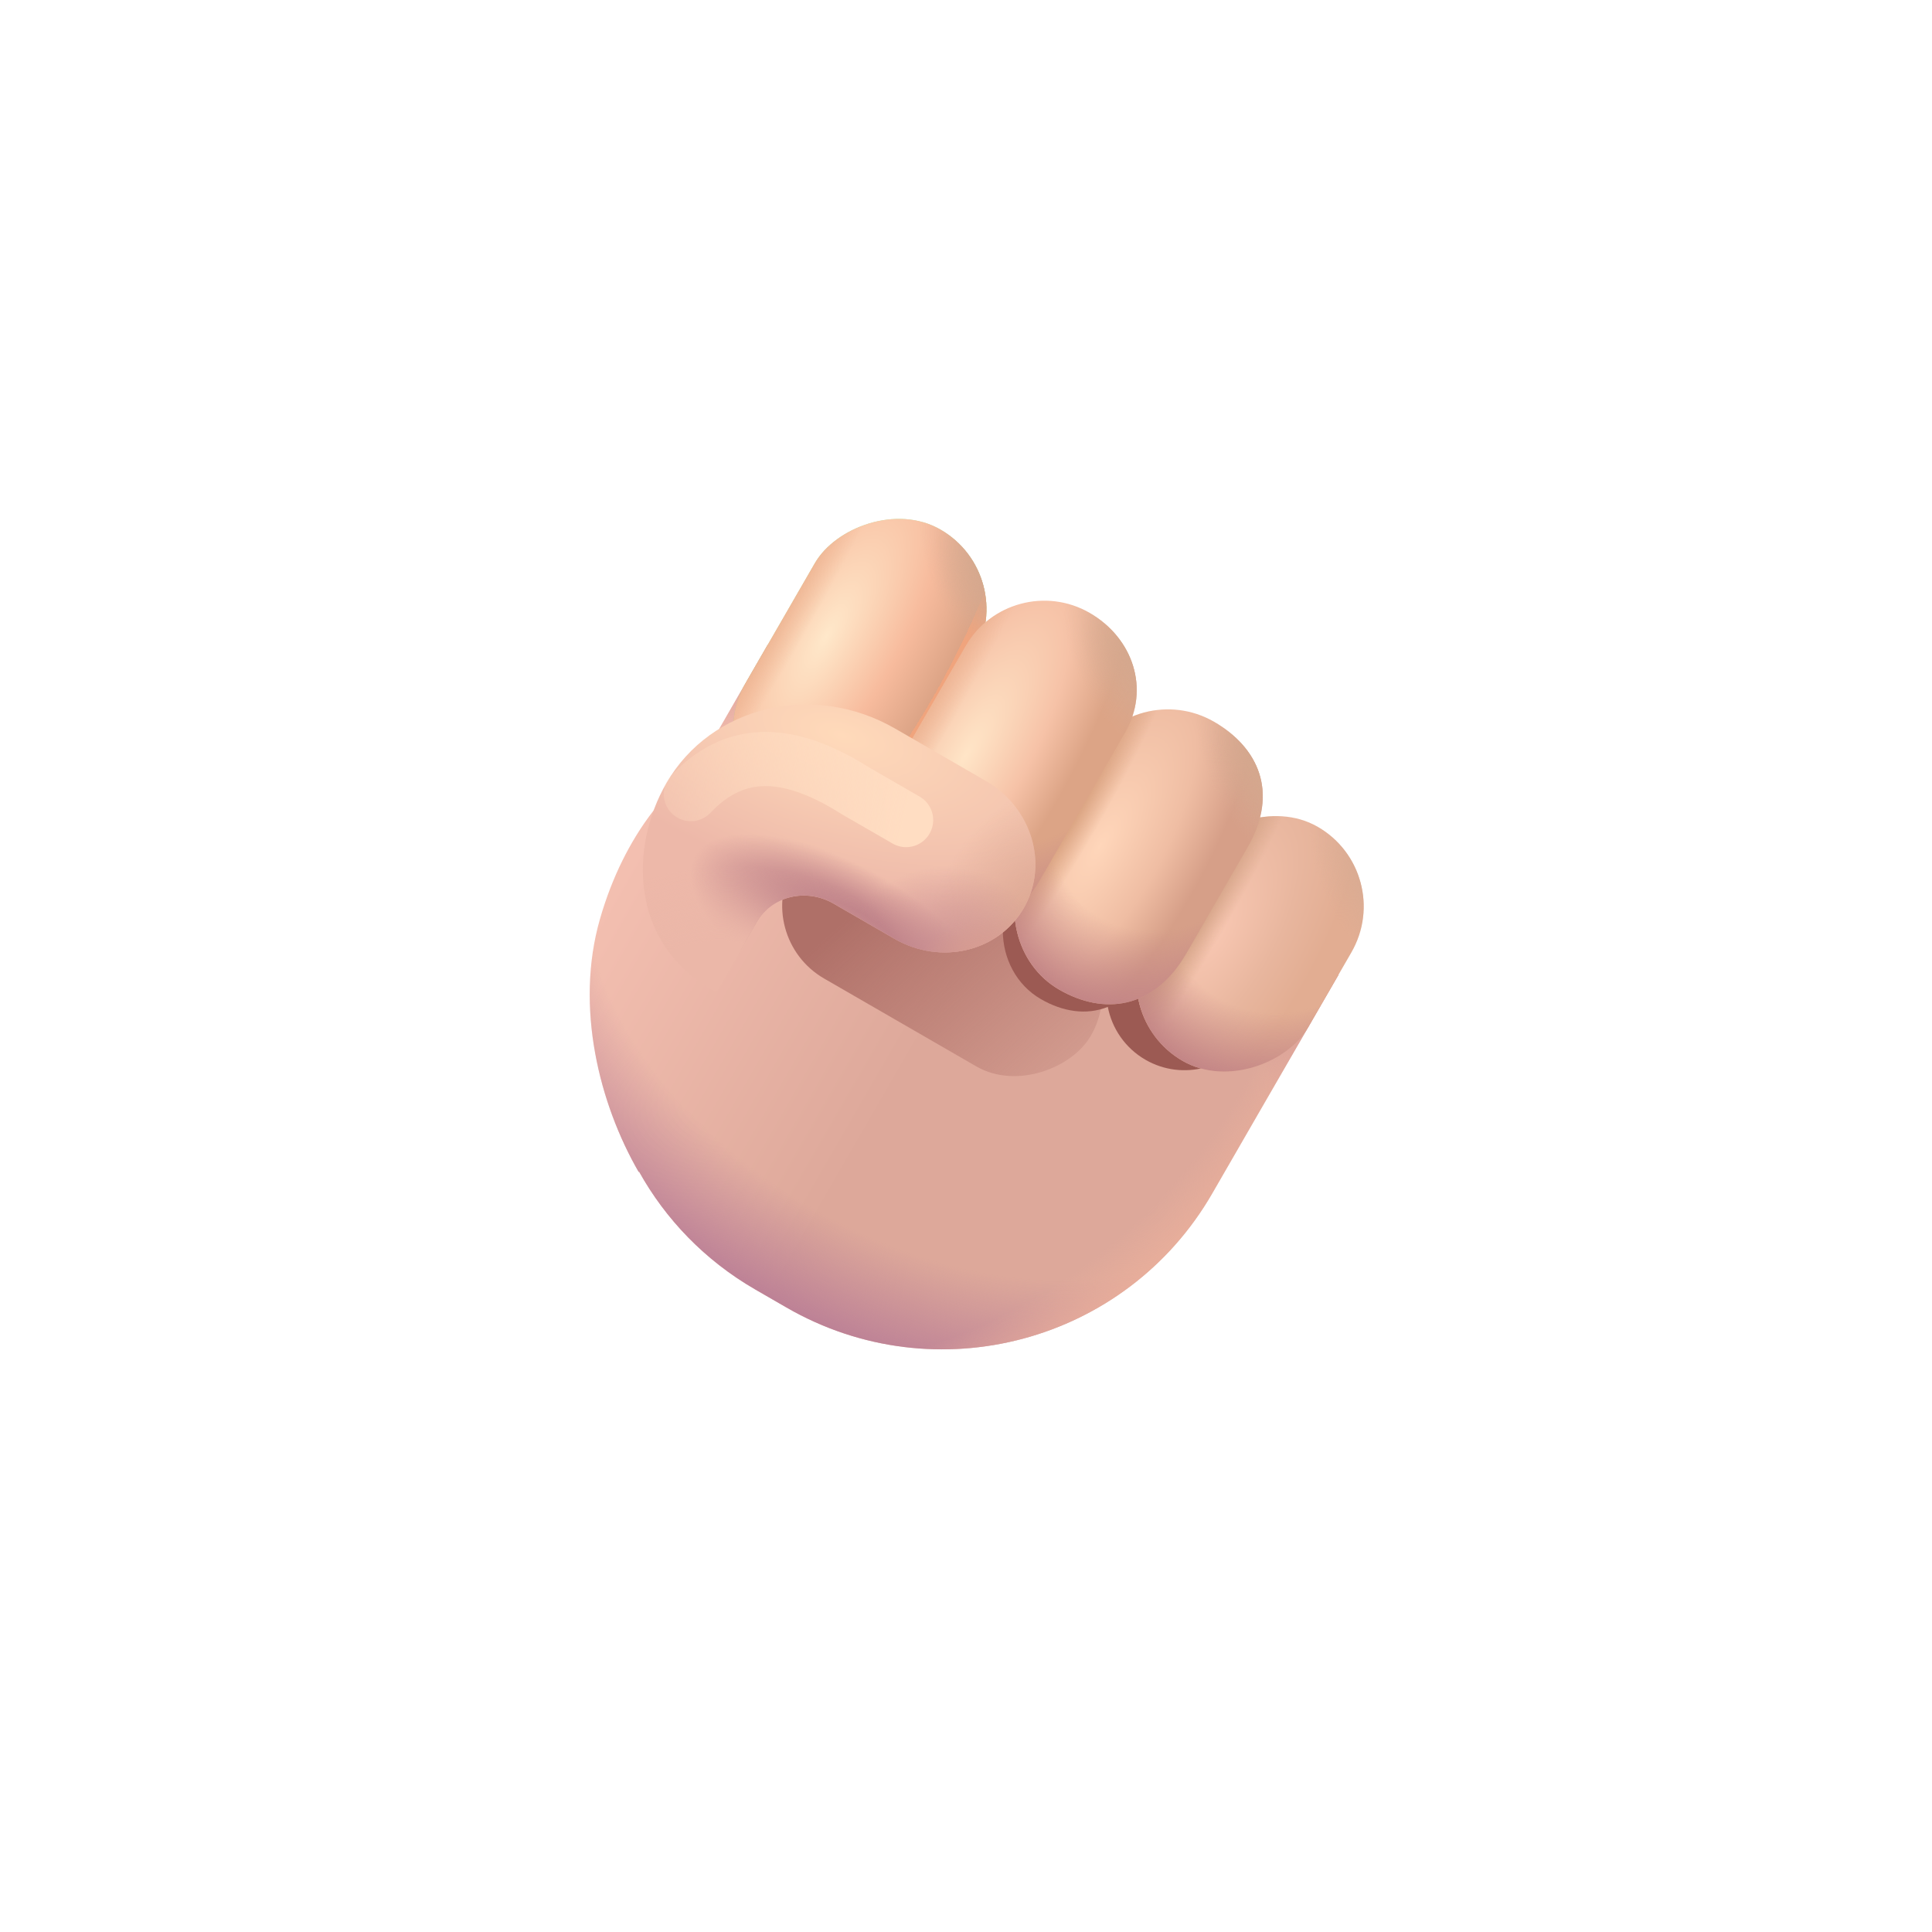 <svg width="361" height="361" viewBox="0 0 361 361" fill="none" xmlns="http://www.w3.org/2000/svg">
<g filter="url(#filter0_d_29_135)">
<g clip-path="url(#clip0_29_135)">
<g filter="url(#filter1_i_29_135)">
<path d="M143.432 90.521L250.114 152.113L226.501 193.011C210.425 220.856 174.819 230.397 146.973 214.32L141.13 210.947C131.691 205.497 124.355 197.803 119.408 188.928L119.343 188.998C111.979 176.249 107.406 158.144 112.083 141.796C116.856 125.111 125.94 116.431 129.979 113.823L143.432 90.521Z" fill="url(#paint0_linear_29_135)"/>
</g>
<path d="M143.432 90.521L250.114 152.113L226.501 193.011C210.425 220.856 174.819 230.397 146.973 214.32L141.13 210.947C131.691 205.497 124.355 197.803 119.408 188.928L119.343 188.998C111.979 176.249 107.406 158.144 112.083 141.796C116.856 125.111 125.94 116.431 129.979 113.823L143.432 90.521Z" fill="url(#paint1_radial_29_135)"/>
<path d="M143.432 90.521L250.114 152.113L226.501 193.011C210.425 220.856 174.819 230.397 146.973 214.32L141.13 210.947C131.691 205.497 124.355 197.803 119.408 188.928L119.343 188.998C111.979 176.249 107.406 158.144 112.083 141.796C116.856 125.111 125.94 116.431 129.979 113.823L143.432 90.521Z" fill="url(#paint2_radial_29_135)"/>
<g filter="url(#filter2_f_29_135)">
<rect width="64.181" height="31.36" rx="15.68" transform="matrix(-0.866 -0.5 -0.5 0.866 211.677 149.937)" fill="url(#paint3_linear_29_135)"/>
</g>
<g filter="url(#filter3_f_29_135)">
<path d="M187.384 143.983C187.399 149.062 189.892 154.033 194.488 156.687C198.564 159.04 202.984 159.755 206.997 158.14C207.77 162.15 210.214 165.815 214.029 168.018C221.006 172.046 229.928 169.656 233.956 162.678L240.801 150.823C244.83 143.845 242.439 134.923 235.462 130.895C232.617 129.253 229.45 128.677 226.423 129.044C227.893 122.621 224.595 117.409 219.023 114.192C214.919 111.822 210.142 111.673 206.084 113.373C208.166 107.139 205.317 100.45 199.28 96.964C193.876 93.844 187.287 94.632 182.788 98.452C183.602 92.729 180.949 86.825 175.636 83.758C168.659 79.73 159.737 82.12 155.708 89.097L144.735 108.104C140.707 115.081 143.097 124.003 150.075 128.031C154.953 130.848 160.782 130.526 165.224 127.694C162.969 134.093 165.513 141.39 171.602 144.906C176.728 147.866 182.92 147.308 187.384 143.983Z" fill="#9C5A53"/>
</g>
<rect width="34.375" height="50.504" rx="17.187" transform="matrix(-0.866 -0.5 -0.5 0.866 261.102 133.082)" fill="url(#paint4_radial_29_135)"/>
<rect width="34.375" height="50.504" rx="17.187" transform="matrix(-0.866 -0.5 -0.5 0.866 261.102 133.082)" fill="url(#paint5_radial_29_135)"/>
<rect width="34.375" height="50.504" rx="17.187" transform="matrix(-0.866 -0.5 -0.5 0.866 261.102 133.082)" fill="url(#paint6_radial_29_135)"/>
<rect width="34.375" height="50.504" rx="17.187" transform="matrix(-0.866 -0.5 -0.5 0.866 261.102 133.082)" fill="url(#paint7_radial_29_135)"/>
<path d="M233.115 128.331C239.062 118.029 235.044 109.598 226.824 104.852C218.603 100.106 208.091 102.923 203.345 111.143L191.933 130.91C187.187 139.131 189.697 150.173 197.918 154.919C206.138 159.665 215.549 158.755 221.702 148.097L233.115 128.331Z" fill="url(#paint8_radial_29_135)"/>
<path d="M233.115 128.331C239.062 118.029 235.044 109.598 226.824 104.852C218.603 100.106 208.091 102.923 203.345 111.143L191.933 130.91C187.187 139.131 189.697 150.173 197.918 154.919C206.138 159.665 215.549 158.755 221.702 148.097L233.115 128.331Z" fill="url(#paint9_radial_29_135)"/>
<path d="M233.115 128.331C239.062 118.029 235.044 109.598 226.824 104.852C218.603 100.106 208.091 102.923 203.345 111.143L191.933 130.91C187.187 139.131 189.697 150.173 197.918 154.919C206.138 159.665 215.549 158.755 221.702 148.097L233.115 128.331Z" fill="url(#paint10_radial_29_135)"/>
<path d="M233.115 128.331C239.062 118.029 235.044 109.598 226.824 104.852C218.603 100.106 208.091 102.923 203.345 111.143L191.933 130.91C187.187 139.131 189.697 150.173 197.918 154.919C206.138 159.665 215.549 158.755 221.702 148.097L233.115 128.331Z" fill="url(#paint11_radial_29_135)"/>
<path d="M233.115 128.331C239.062 118.029 235.044 109.598 226.824 104.852C218.603 100.106 208.091 102.923 203.345 111.143L191.933 130.91C187.187 139.131 189.697 150.173 197.918 154.919C206.138 159.665 215.549 158.755 221.702 148.097L233.115 128.331Z" fill="url(#paint12_radial_29_135)"/>
<rect width="34.375" height="60.231" rx="17.187" transform="matrix(-0.866 -0.5 -0.5 0.866 190.616 77.546)" fill="#7DDE5B" fill-opacity="0.55"/>
<rect width="34.375" height="60.231" rx="17.187" transform="matrix(-0.866 -0.5 -0.5 0.866 190.616 77.546)" fill="url(#paint13_radial_29_135)"/>
<rect width="34.375" height="60.231" rx="17.187" transform="matrix(-0.866 -0.5 -0.5 0.866 190.616 77.546)" fill="url(#paint14_radial_29_135)"/>
<rect width="34.375" height="60.231" rx="17.187" transform="matrix(-0.866 -0.5 -0.5 0.866 190.616 77.546)" fill="url(#paint15_radial_29_135)"/>
<rect width="34.375" height="60.231" rx="17.187" transform="matrix(-0.866 -0.5 -0.5 0.866 190.616 77.546)" fill="url(#paint16_radial_29_135)"/>
<path d="M210.241 106.86C214.918 98.76 211.689 89.188 203.589 84.512C195.489 79.835 185.131 82.61 180.455 90.71L164.779 117.861C160.103 125.961 162.878 136.319 170.978 140.995C179.078 145.672 189.436 142.896 194.112 134.796L210.241 106.86Z" fill="url(#paint17_radial_29_135)"/>
<path d="M210.241 106.86C214.918 98.76 211.689 89.188 203.589 84.512C195.489 79.835 185.131 82.61 180.455 90.71L164.779 117.861C160.103 125.961 162.878 136.319 170.978 140.995C179.078 145.672 189.436 142.896 194.112 134.796L210.241 106.86Z" fill="url(#paint18_radial_29_135)"/>
<path d="M210.241 106.86C214.918 98.76 211.689 89.188 203.589 84.512C195.489 79.835 185.131 82.61 180.455 90.71L164.779 117.861C160.103 125.961 162.878 136.319 170.978 140.995C179.078 145.672 189.436 142.896 194.112 134.796L210.241 106.86Z" fill="url(#paint19_radial_29_135)"/>
<path d="M210.241 106.86C214.918 98.76 211.689 89.188 203.589 84.512C195.489 79.835 185.131 82.61 180.455 90.71L164.779 117.861C160.103 125.961 162.878 136.319 170.978 140.995C179.078 145.672 189.436 142.896 194.112 134.796L210.241 106.86Z" fill="url(#paint20_radial_29_135)"/>
<path d="M210.241 106.86C214.918 98.76 211.689 89.188 203.589 84.512C195.489 79.835 185.131 82.61 180.455 90.71L164.779 117.861C160.103 125.961 162.878 136.319 170.978 140.995C179.078 145.672 189.436 142.896 194.112 134.796L210.241 106.86Z" fill="url(#paint21_radial_29_135)"/>
<path d="M184.206 115.922C192.823 120.897 195.995 131.536 191.29 139.684C186.586 147.833 175.787 150.405 167.169 145.43L155.762 138.844C150.641 135.887 144.223 137.416 141.427 142.259L133.838 155.403L132.965 154.899C117.774 146.128 117.574 128.351 124.52 116.32C132.856 101.882 151.991 97.323 167.26 106.139L184.206 115.922Z" fill="url(#paint22_radial_29_135)"/>
<path d="M184.206 115.922C192.823 120.897 195.995 131.536 191.29 139.684C186.586 147.833 175.787 150.405 167.169 145.43L155.762 138.844C150.641 135.887 144.223 137.416 141.427 142.259L133.838 155.403L132.965 154.899C117.774 146.128 117.574 128.351 124.52 116.32C132.856 101.882 151.991 97.323 167.26 106.139L184.206 115.922Z" fill="url(#paint23_radial_29_135)"/>
<path d="M184.206 115.922C192.823 120.897 195.995 131.536 191.29 139.684C186.586 147.833 175.787 150.405 167.169 145.43L155.762 138.844C150.641 135.887 144.223 137.416 141.427 142.259L133.838 155.403L132.965 154.899C117.774 146.128 117.574 128.351 124.52 116.32C132.856 101.882 151.991 97.323 167.26 106.139L184.206 115.922Z" fill="url(#paint24_radial_29_135)"/>
<path d="M184.206 115.922C192.823 120.897 195.995 131.536 191.29 139.684C186.586 147.833 175.787 150.405 167.169 145.43L155.762 138.844C150.641 135.887 144.223 137.416 141.427 142.259L133.838 155.403L132.965 154.899C117.774 146.128 117.574 128.351 124.52 116.32C132.856 101.882 151.991 97.323 167.26 106.139L184.206 115.922Z" fill="url(#paint25_radial_29_135)"/>
<path d="M184.206 115.922C192.823 120.897 195.995 131.536 191.29 139.684C186.586 147.833 175.787 150.405 167.169 145.43L155.762 138.844C150.641 135.887 144.223 137.416 141.427 142.259L133.838 155.403L132.965 154.899C117.774 146.128 117.574 128.351 124.52 116.32C132.856 101.882 151.991 97.323 167.26 106.139L184.206 115.922Z" fill="url(#paint26_radial_29_135)"/>
<path d="M184.206 115.922C192.823 120.897 195.995 131.536 191.29 139.684C186.586 147.833 175.787 150.405 167.169 145.43L155.762 138.844C150.641 135.887 144.223 137.416 141.427 142.259L133.838 155.403L132.965 154.899C117.774 146.128 117.574 128.351 124.52 116.32C132.856 101.882 151.991 97.323 167.26 106.139L184.206 115.922Z" fill="url(#paint27_radial_29_135)"/>
<g filter="url(#filter4_f_29_135)">
<path d="M169.308 123.23L159.924 117.813C146.285 109.17 136.736 110.333 129.086 118.379" stroke="url(#paint28_linear_29_135)" stroke-width="10.125" stroke-linecap="round"/>
</g>
</g>
</g>
<defs>
<filter id="filter0_d_29_135" x="-9" y="-10" width="380" height="380" filterUnits="userSpaceOnUse" color-interpolation-filters="sRGB">
<feFlood flood-opacity="0" result="BackgroundImageFix"/>
<feColorMatrix in="SourceAlpha" type="matrix" values="0 0 0 0 0 0 0 0 0 0 0 0 0 0 0 0 0 0 127 0" result="hardAlpha"/>
<feOffset dy="30"/>
<feGaussianBlur stdDeviation="30"/>
<feColorMatrix type="matrix" values="0 0 0 0 0 0 0 0 0 0 0 0 0 0 0 0 0 0 0.15 0"/>
<feBlend mode="normal" in2="BackgroundImageFix" result="effect1_dropShadow_29_135"/>
<feBlend mode="normal" in="SourceGraphic" in2="effect1_dropShadow_29_135" result="shape"/>
</filter>
<filter id="filter1_i_29_135" x="110.188" y="90.521" width="139.925" height="131.609" filterUnits="userSpaceOnUse" color-interpolation-filters="sRGB">
<feFlood flood-opacity="0" result="BackgroundImageFix"/>
<feBlend mode="normal" in="SourceGraphic" in2="BackgroundImageFix" result="shape"/>
<feColorMatrix in="SourceAlpha" type="matrix" values="0 0 0 0 0 0 0 0 0 0 0 0 0 0 0 0 0 0 127 0" result="hardAlpha"/>
<feOffset/>
<feGaussianBlur stdDeviation="10.125"/>
<feComposite in2="hardAlpha" operator="arithmetic" k2="-1" k3="1"/>
<feColorMatrix type="matrix" values="0 0 0 0 0.863 0 0 0 0 0.643 0 0 0 0 0.573 0 0 0 1 0"/>
<feBlend mode="normal" in2="shape" result="effect1_innerShadow_29_135"/>
</filter>
<filter id="filter2_f_29_135" x="130.964" y="108.396" width="90.164" height="78.15" filterUnits="userSpaceOnUse" color-interpolation-filters="sRGB">
<feFlood flood-opacity="0" result="BackgroundImageFix"/>
<feBlend mode="normal" in="SourceGraphic" in2="BackgroundImageFix" result="shape"/>
<feGaussianBlur stdDeviation="7.594" result="effect1_foregroundBlur_29_135"/>
</filter>
<filter id="filter3_f_29_135" x="132.653" y="71.676" width="120.23" height="108.424" filterUnits="userSpaceOnUse" color-interpolation-filters="sRGB">
<feFlood flood-opacity="0" result="BackgroundImageFix"/>
<feBlend mode="normal" in="SourceGraphic" in2="BackgroundImageFix" result="shape"/>
<feGaussianBlur stdDeviation="5.062" result="effect1_foregroundBlur_29_135"/>
</filter>
<filter id="filter4_f_29_135" x="115.418" y="98.152" width="67.56" height="38.748" filterUnits="userSpaceOnUse" color-interpolation-filters="sRGB">
<feFlood flood-opacity="0" result="BackgroundImageFix"/>
<feBlend mode="normal" in="SourceGraphic" in2="BackgroundImageFix" result="shape"/>
<feGaussianBlur stdDeviation="4.303" result="effect1_foregroundBlur_29_135"/>
</filter>
<linearGradient id="paint0_linear_29_135" x1="169.119" y1="170.384" x2="108.554" y2="135.417" gradientUnits="userSpaceOnUse">
<stop stop-color="#DDA89A"/>
<stop offset="1" stop-color="#F5C1B2"/>
</linearGradient>
<radialGradient id="paint1_radial_29_135" cx="0" cy="0" r="1" gradientUnits="userSpaceOnUse" gradientTransform="translate(173.507 158.136) rotate(120) scale(66.014 104.428)">
<stop offset="0.657" stop-color="#B67995" stop-opacity="0"/>
<stop offset="1" stop-color="#B67995"/>
</radialGradient>
<radialGradient id="paint2_radial_29_135" cx="0" cy="0" r="1" gradientUnits="userSpaceOnUse" gradientTransform="translate(172.536 154.621) rotate(45.926) scale(70.573 97.17)">
<stop offset="0.834" stop-color="#ECB09B" stop-opacity="0"/>
<stop offset="1" stop-color="#ECB09B"/>
</radialGradient>
<linearGradient id="paint3_linear_29_135" x1="51.198" y1="21.96" x2="-8.654" y2="41.986" gradientUnits="userSpaceOnUse">
<stop stop-color="#AF7068"/>
<stop offset="1" stop-color="#AF7068" stop-opacity="0"/>
</linearGradient>
<radialGradient id="paint4_radial_29_135" cx="0" cy="0" r="1" gradientUnits="userSpaceOnUse" gradientTransform="translate(24.013 26.833) rotate(-180) scale(19.4 44.228)">
<stop stop-color="#F8C7B2"/>
<stop offset="0.582" stop-color="#E8B69E"/>
<stop offset="1" stop-color="#E2AD92"/>
</radialGradient>
<radialGradient id="paint5_radial_29_135" cx="0" cy="0" r="1" gradientUnits="userSpaceOnUse" gradientTransform="translate(31.252 25.252) rotate(-180) scale(8.503 50.72)">
<stop offset="0.413" stop-color="#D1A083"/>
<stop offset="1" stop-color="#D1A083" stop-opacity="0"/>
</radialGradient>
<radialGradient id="paint6_radial_29_135" cx="0" cy="0" r="1" gradientUnits="userSpaceOnUse" gradientTransform="translate(3.607 1.991) rotate(53.097) scale(10.354 20.213)">
<stop stop-color="#D7AB93"/>
<stop offset="1" stop-color="#D7AB93" stop-opacity="0"/>
</radialGradient>
<radialGradient id="paint7_radial_29_135" cx="0" cy="0" r="1" gradientUnits="userSpaceOnUse" gradientTransform="translate(17.187 9.753) rotate(90) scale(40.75 35.358)">
<stop offset="0.667" stop-color="#C38586" stop-opacity="0"/>
<stop offset="1" stop-color="#C38586"/>
</radialGradient>
<radialGradient id="paint8_radial_29_135" cx="0" cy="0" r="1" gradientUnits="userSpaceOnUse" gradientTransform="translate(205.555 128.04) rotate(30) scale(19.4 50.629)">
<stop stop-color="#FFD6BA"/>
<stop offset="0.582" stop-color="#EFBDA3"/>
<stop offset="1" stop-color="#D69F88"/>
</radialGradient>
<radialGradient id="paint9_radial_29_135" cx="0" cy="0" r="1" gradientUnits="userSpaceOnUse" gradientTransform="translate(198.792 122.046) rotate(30) scale(6.686 45.655)">
<stop offset="0.132" stop-color="#D39A76"/>
<stop offset="1" stop-color="#D39A76" stop-opacity="0"/>
</radialGradient>
<radialGradient id="paint10_radial_29_135" cx="0" cy="0" r="1" gradientUnits="userSpaceOnUse" gradientTransform="translate(237.445 113.616) rotate(153.264) scale(11.335 21.136)">
<stop stop-color="#D7AB93"/>
<stop offset="1" stop-color="#D7AB93" stop-opacity="0"/>
</radialGradient>
<radialGradient id="paint11_radial_29_135" cx="0" cy="0" r="1" gradientUnits="userSpaceOnUse" gradientTransform="translate(221.241 114.521) rotate(120) scale(46.647 35.358)">
<stop offset="0.667" stop-color="#C38586" stop-opacity="0"/>
<stop offset="1" stop-color="#C38586"/>
</radialGradient>
<radialGradient id="paint12_radial_29_135" cx="0" cy="0" r="1" gradientUnits="userSpaceOnUse" gradientTransform="translate(240.435 109.753) rotate(163.069) scale(14.178 17.353)">
<stop stop-color="#D2A68B"/>
<stop offset="1" stop-color="#D2A68B" stop-opacity="0"/>
</radialGradient>
<radialGradient id="paint13_radial_29_135" cx="0" cy="0" r="1" gradientUnits="userSpaceOnUse" gradientTransform="translate(25.709 27.989) rotate(-180) scale(22.989 62.504)">
<stop stop-color="#FFE8CA"/>
<stop offset="0.582" stop-color="#F7BB9D"/>
<stop offset="1" stop-color="#DCA486"/>
<stop offset="1" stop-color="#F0A47D"/>
</radialGradient>
<radialGradient id="paint14_radial_29_135" cx="0" cy="0" r="1" gradientUnits="userSpaceOnUse" gradientTransform="translate(38.947 31.244) rotate(180) scale(9.597 68.277)">
<stop offset="0.132" stop-color="#E8AC88"/>
<stop offset="1" stop-color="#E8AC88" stop-opacity="0"/>
</radialGradient>
<radialGradient id="paint15_radial_29_135" cx="0" cy="0" r="1" gradientUnits="userSpaceOnUse" gradientTransform="translate(3.607 2.374) rotate(57.804) scale(11.668 21.39)">
<stop stop-color="#D7AB93"/>
<stop offset="1" stop-color="#D7AB93" stop-opacity="0"/>
</radialGradient>
<radialGradient id="paint16_radial_29_135" cx="0" cy="0" r="1" gradientUnits="userSpaceOnUse" gradientTransform="translate(2.949 -2.669) rotate(48.1) scale(14.497 17.681)">
<stop stop-color="#D2A68B"/>
<stop offset="1" stop-color="#D2A68B" stop-opacity="0"/>
</radialGradient>
<radialGradient id="paint17_radial_29_135" cx="0" cy="0" r="1" gradientUnits="userSpaceOnUse" gradientTransform="translate(180.438 111.159) rotate(30) scale(19.116 57.117)">
<stop stop-color="#FFE5C7"/>
<stop offset="0.582" stop-color="#F6C2A7"/>
<stop offset="1" stop-color="#DCA486"/>
</radialGradient>
<radialGradient id="paint18_radial_29_135" cx="0" cy="0" r="1" gradientUnits="userSpaceOnUse" gradientTransform="translate(168.104 103.091) rotate(30) scale(9.457 73.933)">
<stop offset="0.132" stop-color="#E8AC88"/>
<stop offset="1" stop-color="#E8AC88" stop-opacity="0"/>
</radialGradient>
<radialGradient id="paint19_radial_29_135" cx="0" cy="0" r="1" gradientUnits="userSpaceOnUse" gradientTransform="translate(213.892 93.429) rotate(149.81) scale(12.323 21.611)">
<stop stop-color="#D7AB93"/>
<stop offset="1" stop-color="#D7AB93" stop-opacity="0"/>
</radialGradient>
<radialGradient id="paint20_radial_29_135" cx="0" cy="0" r="1" gradientUnits="userSpaceOnUse" gradientTransform="translate(197.291 95.42) rotate(120) scale(52.626 34.839)">
<stop offset="0.667" stop-color="#C38586" stop-opacity="0"/>
<stop offset="1" stop-color="#C38586"/>
</radialGradient>
<radialGradient id="paint21_radial_29_135" cx="0" cy="0" r="1" gradientUnits="userSpaceOnUse" gradientTransform="translate(217.184 89.024) rotate(159.23) scale(15.084 18.131)">
<stop stop-color="#D2A68B"/>
<stop offset="1" stop-color="#D2A68B" stop-opacity="0"/>
</radialGradient>
<radialGradient id="paint22_radial_29_135" cx="0" cy="0" r="1" gradientUnits="userSpaceOnUse" gradientTransform="translate(157.387 107.394) rotate(106.541) scale(28.389 61.61)">
<stop stop-color="#FFDABA"/>
<stop offset="1" stop-color="#EDB8A9"/>
</radialGradient>
<radialGradient id="paint23_radial_29_135" cx="0" cy="0" r="1" gradientUnits="userSpaceOnUse" gradientTransform="translate(158.022 146.113) rotate(120) scale(14.032 32.483)">
<stop offset="0.445" stop-color="#BD8088"/>
<stop offset="1" stop-color="#BD8088" stop-opacity="0"/>
</radialGradient>
<radialGradient id="paint24_radial_29_135" cx="0" cy="0" r="1" gradientUnits="userSpaceOnUse" gradientTransform="translate(132.635 154.708) rotate(-96.951) scale(22.604 36.174)">
<stop offset="0.386" stop-color="#EBB7A8"/>
<stop offset="1" stop-color="#EBB7A8" stop-opacity="0"/>
</radialGradient>
<radialGradient id="paint25_radial_29_135" cx="0" cy="0" r="1" gradientUnits="userSpaceOnUse" gradientTransform="translate(193.396 141.511) rotate(-150) scale(18.968 27.465)">
<stop stop-color="#DCA892"/>
<stop offset="1" stop-color="#DCA892" stop-opacity="0"/>
</radialGradient>
<radialGradient id="paint26_radial_29_135" cx="0" cy="0" r="1" gradientUnits="userSpaceOnUse" gradientTransform="translate(176.185 151.763) rotate(-109.844) scale(19.76 20.471)">
<stop stop-color="#C78C90"/>
<stop offset="1" stop-color="#C78C90" stop-opacity="0"/>
</radialGradient>
<radialGradient id="paint27_radial_29_135" cx="0" cy="0" r="1" gradientUnits="userSpaceOnUse" gradientTransform="translate(182.654 149.307) rotate(-109.193) scale(7.626 12.764)">
<stop stop-color="#D89D90"/>
<stop offset="1" stop-color="#D89D90" stop-opacity="0"/>
</radialGradient>
<linearGradient id="paint28_linear_29_135" x1="168.924" y1="123.897" x2="110.03" y2="111.47" gradientUnits="userSpaceOnUse">
<stop stop-color="#FFDDC2"/>
<stop offset="1" stop-color="#FFDDC2" stop-opacity="0"/>
</linearGradient>
<clipPath id="clip0_29_135">
<rect width="176" height="176" fill="white" transform="matrix(-0.866 -0.5 -0.5 0.866 301 118)"/>
</clipPath>
</defs>
</svg>
